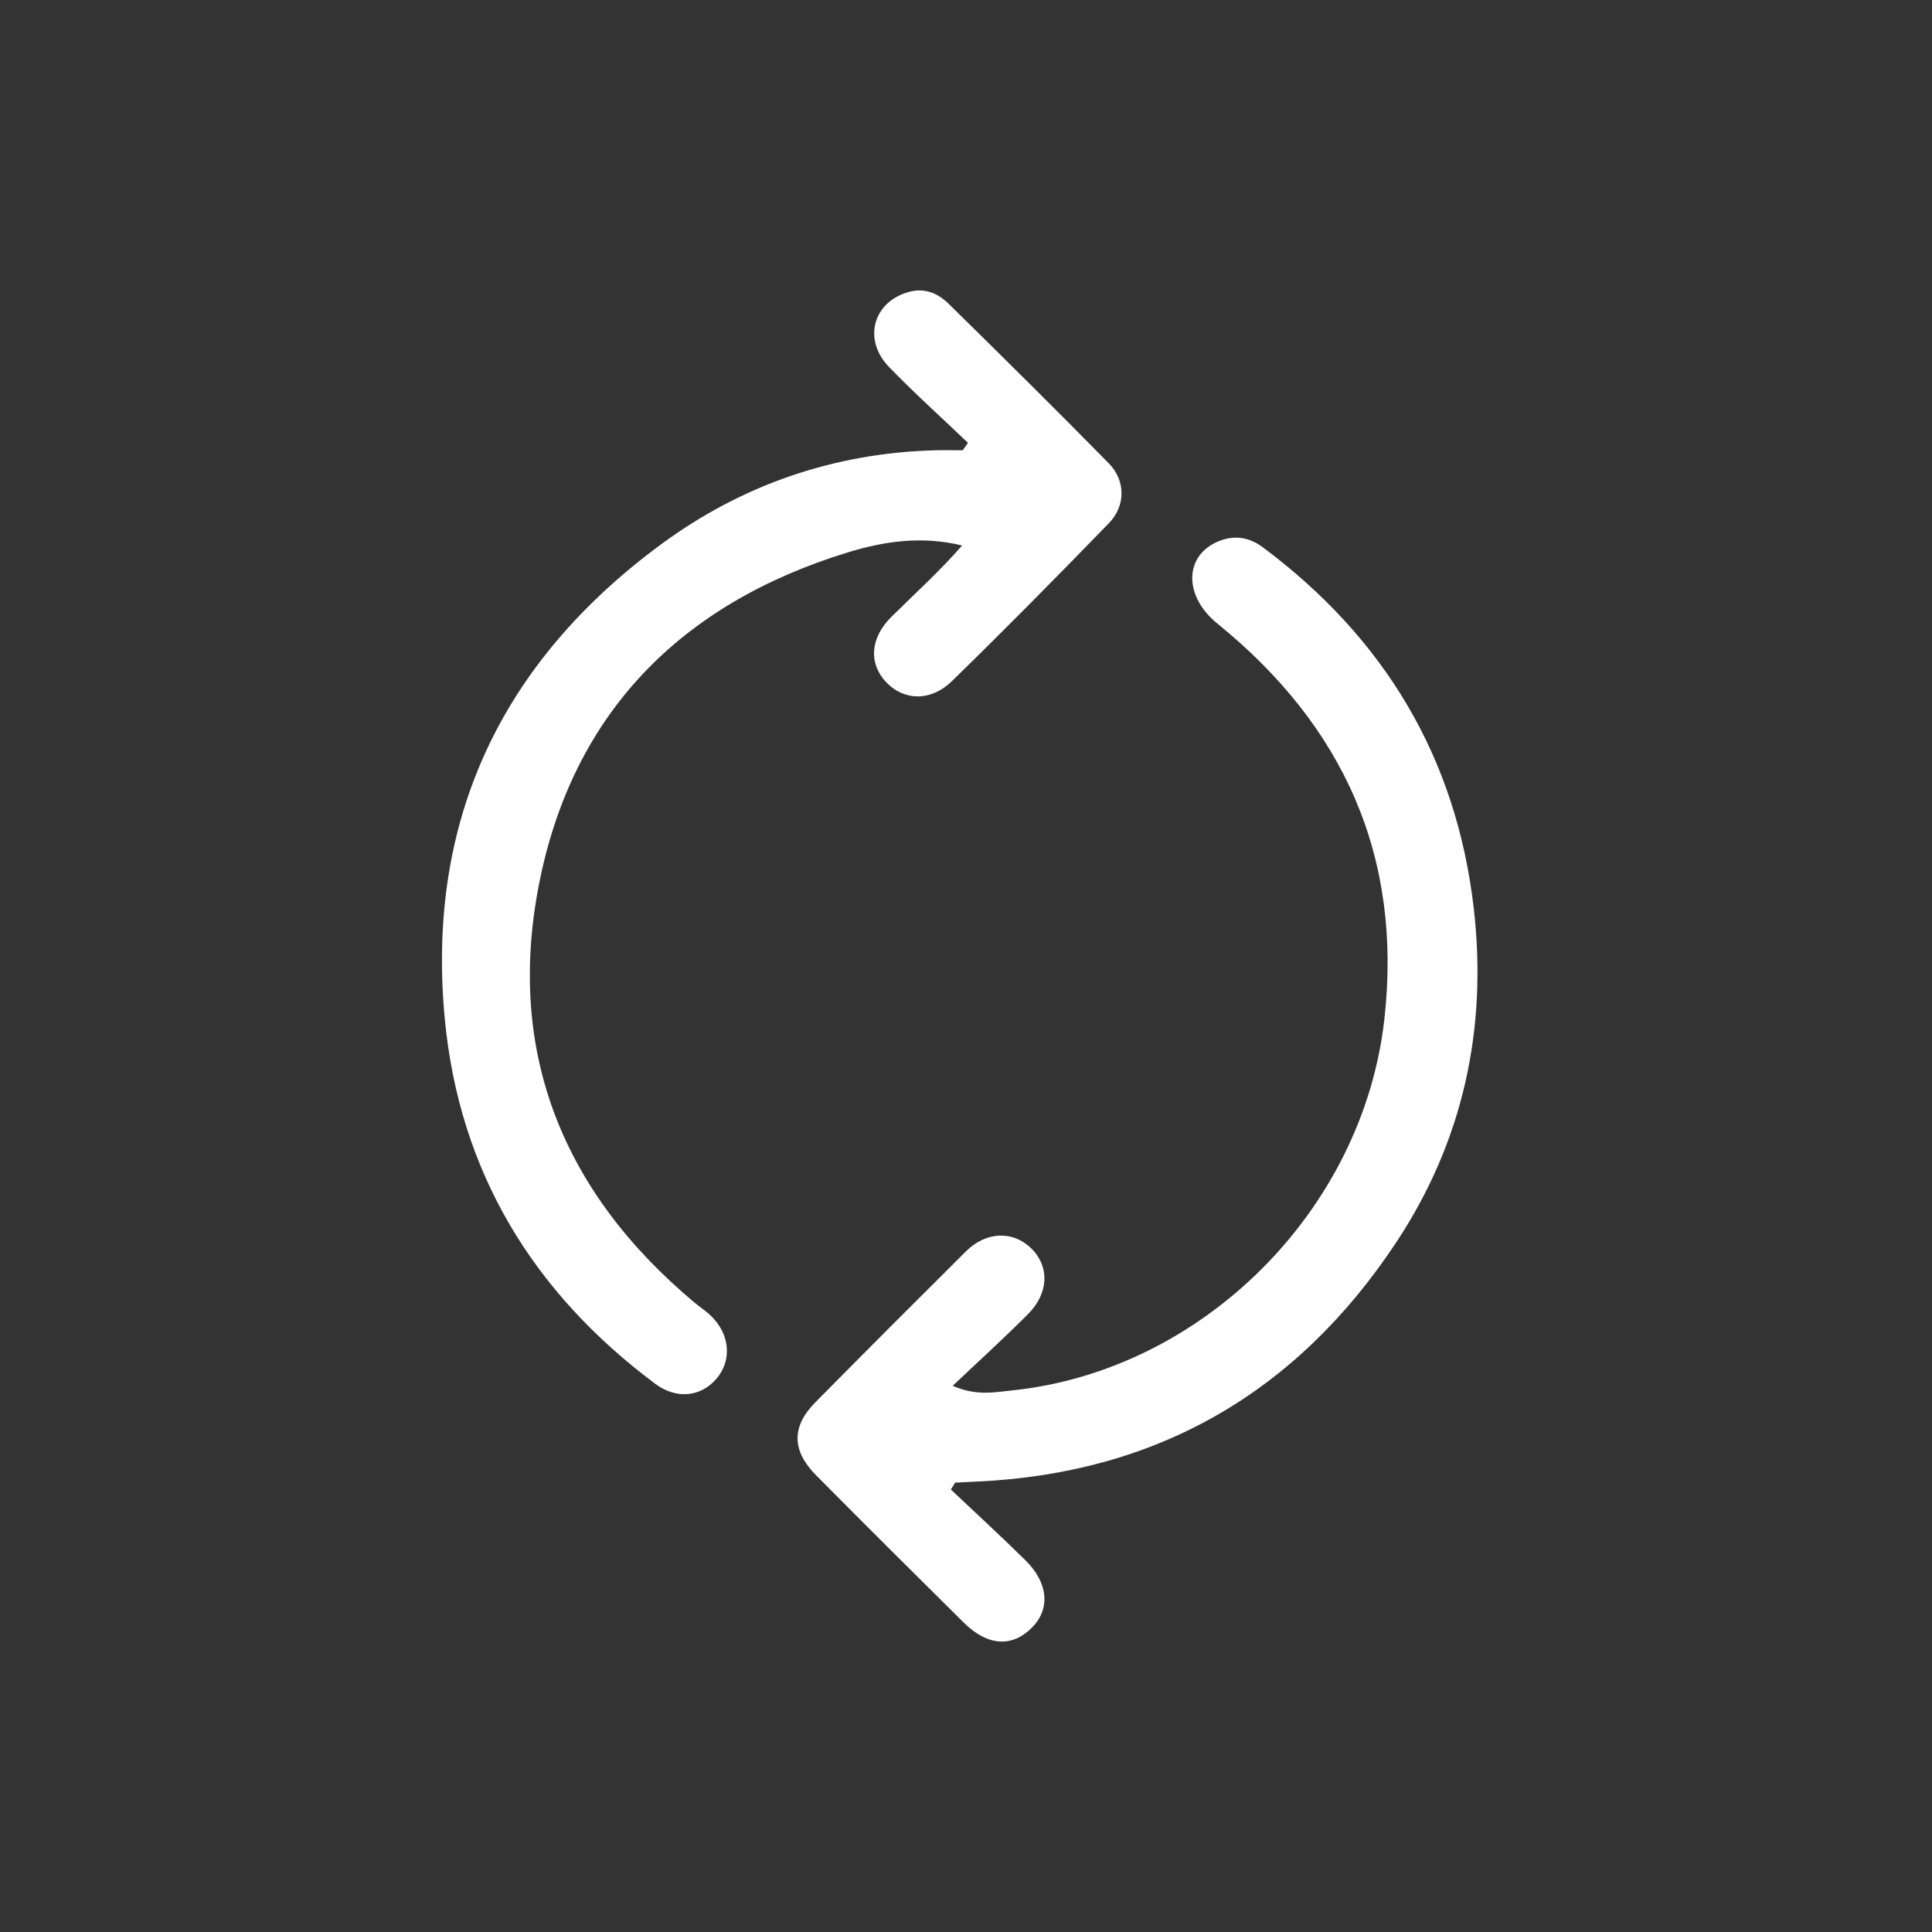 <svg width="118" height="118" viewBox="0 0 118 118" fill="none" xmlns="http://www.w3.org/2000/svg">
<rect x="0" y="0" width="118" height="118" fill="#333333" stroke="none"/>
<path d="M59.119 27.045C57.509 25.506 55.848 24.015 54.3 22.415C52.679 20.741 53.327 18.442 55.49 17.834C56.482 17.554 57.295 17.919 57.953 18.567C61.229 21.786 64.497 25.015 67.716 28.293C68.754 29.349 68.762 30.887 67.732 31.949C64.572 35.205 61.386 38.44 58.135 41.605C56.832 42.872 55.185 42.795 54.115 41.656C53.043 40.514 53.137 38.971 54.452 37.666C55.894 36.24 57.402 34.877 58.763 33.317C56.268 32.709 53.95 33.069 51.743 33.749C41.571 36.882 34.955 43.571 32.914 54.038C30.914 64.31 34.401 72.865 42.44 79.575C42.748 79.831 43.084 80.052 43.376 80.324C44.579 81.444 44.734 83.057 43.766 84.199C42.82 85.316 41.319 85.489 40.012 84.513C32.545 78.934 28.066 71.577 27.17 62.27C26.004 50.115 30.623 40.426 40.392 33.234C45.323 29.605 50.968 27.658 57.161 27.501C57.707 27.487 58.252 27.501 58.801 27.501C58.908 27.349 59.012 27.197 59.119 27.047V27.045Z" fill="white"/>
<path d="M58.071 90.97C59.59 92.407 61.13 93.818 62.619 95.285C64.023 96.666 64.16 98.242 63.055 99.381C61.839 100.634 60.328 100.554 58.859 99.101C55.843 96.117 52.837 93.119 49.847 90.108C48.358 88.61 48.334 87.135 49.781 85.668C52.832 82.577 55.902 79.505 58.983 76.441C60.231 75.198 61.871 75.148 62.999 76.26C64.106 77.353 64.063 78.98 62.793 80.257C61.355 81.7 59.841 83.073 58.188 84.639C59.614 85.273 60.75 85.034 61.825 84.921C73.439 83.711 83.235 73.929 84.55 62.27C85.674 52.312 82.055 44.331 74.346 38.08C72.284 36.408 72.303 33.92 74.442 33.053C75.402 32.664 76.303 32.81 77.129 33.426C84.553 38.968 88.957 46.272 90.014 55.496C90.856 62.843 89.359 69.716 85.267 75.895C79.215 85.028 70.69 89.991 59.651 90.49C59.212 90.508 58.774 90.532 58.335 90.556C58.25 90.695 58.164 90.834 58.076 90.972L58.071 90.97Z" fill="white"/>
</svg>

